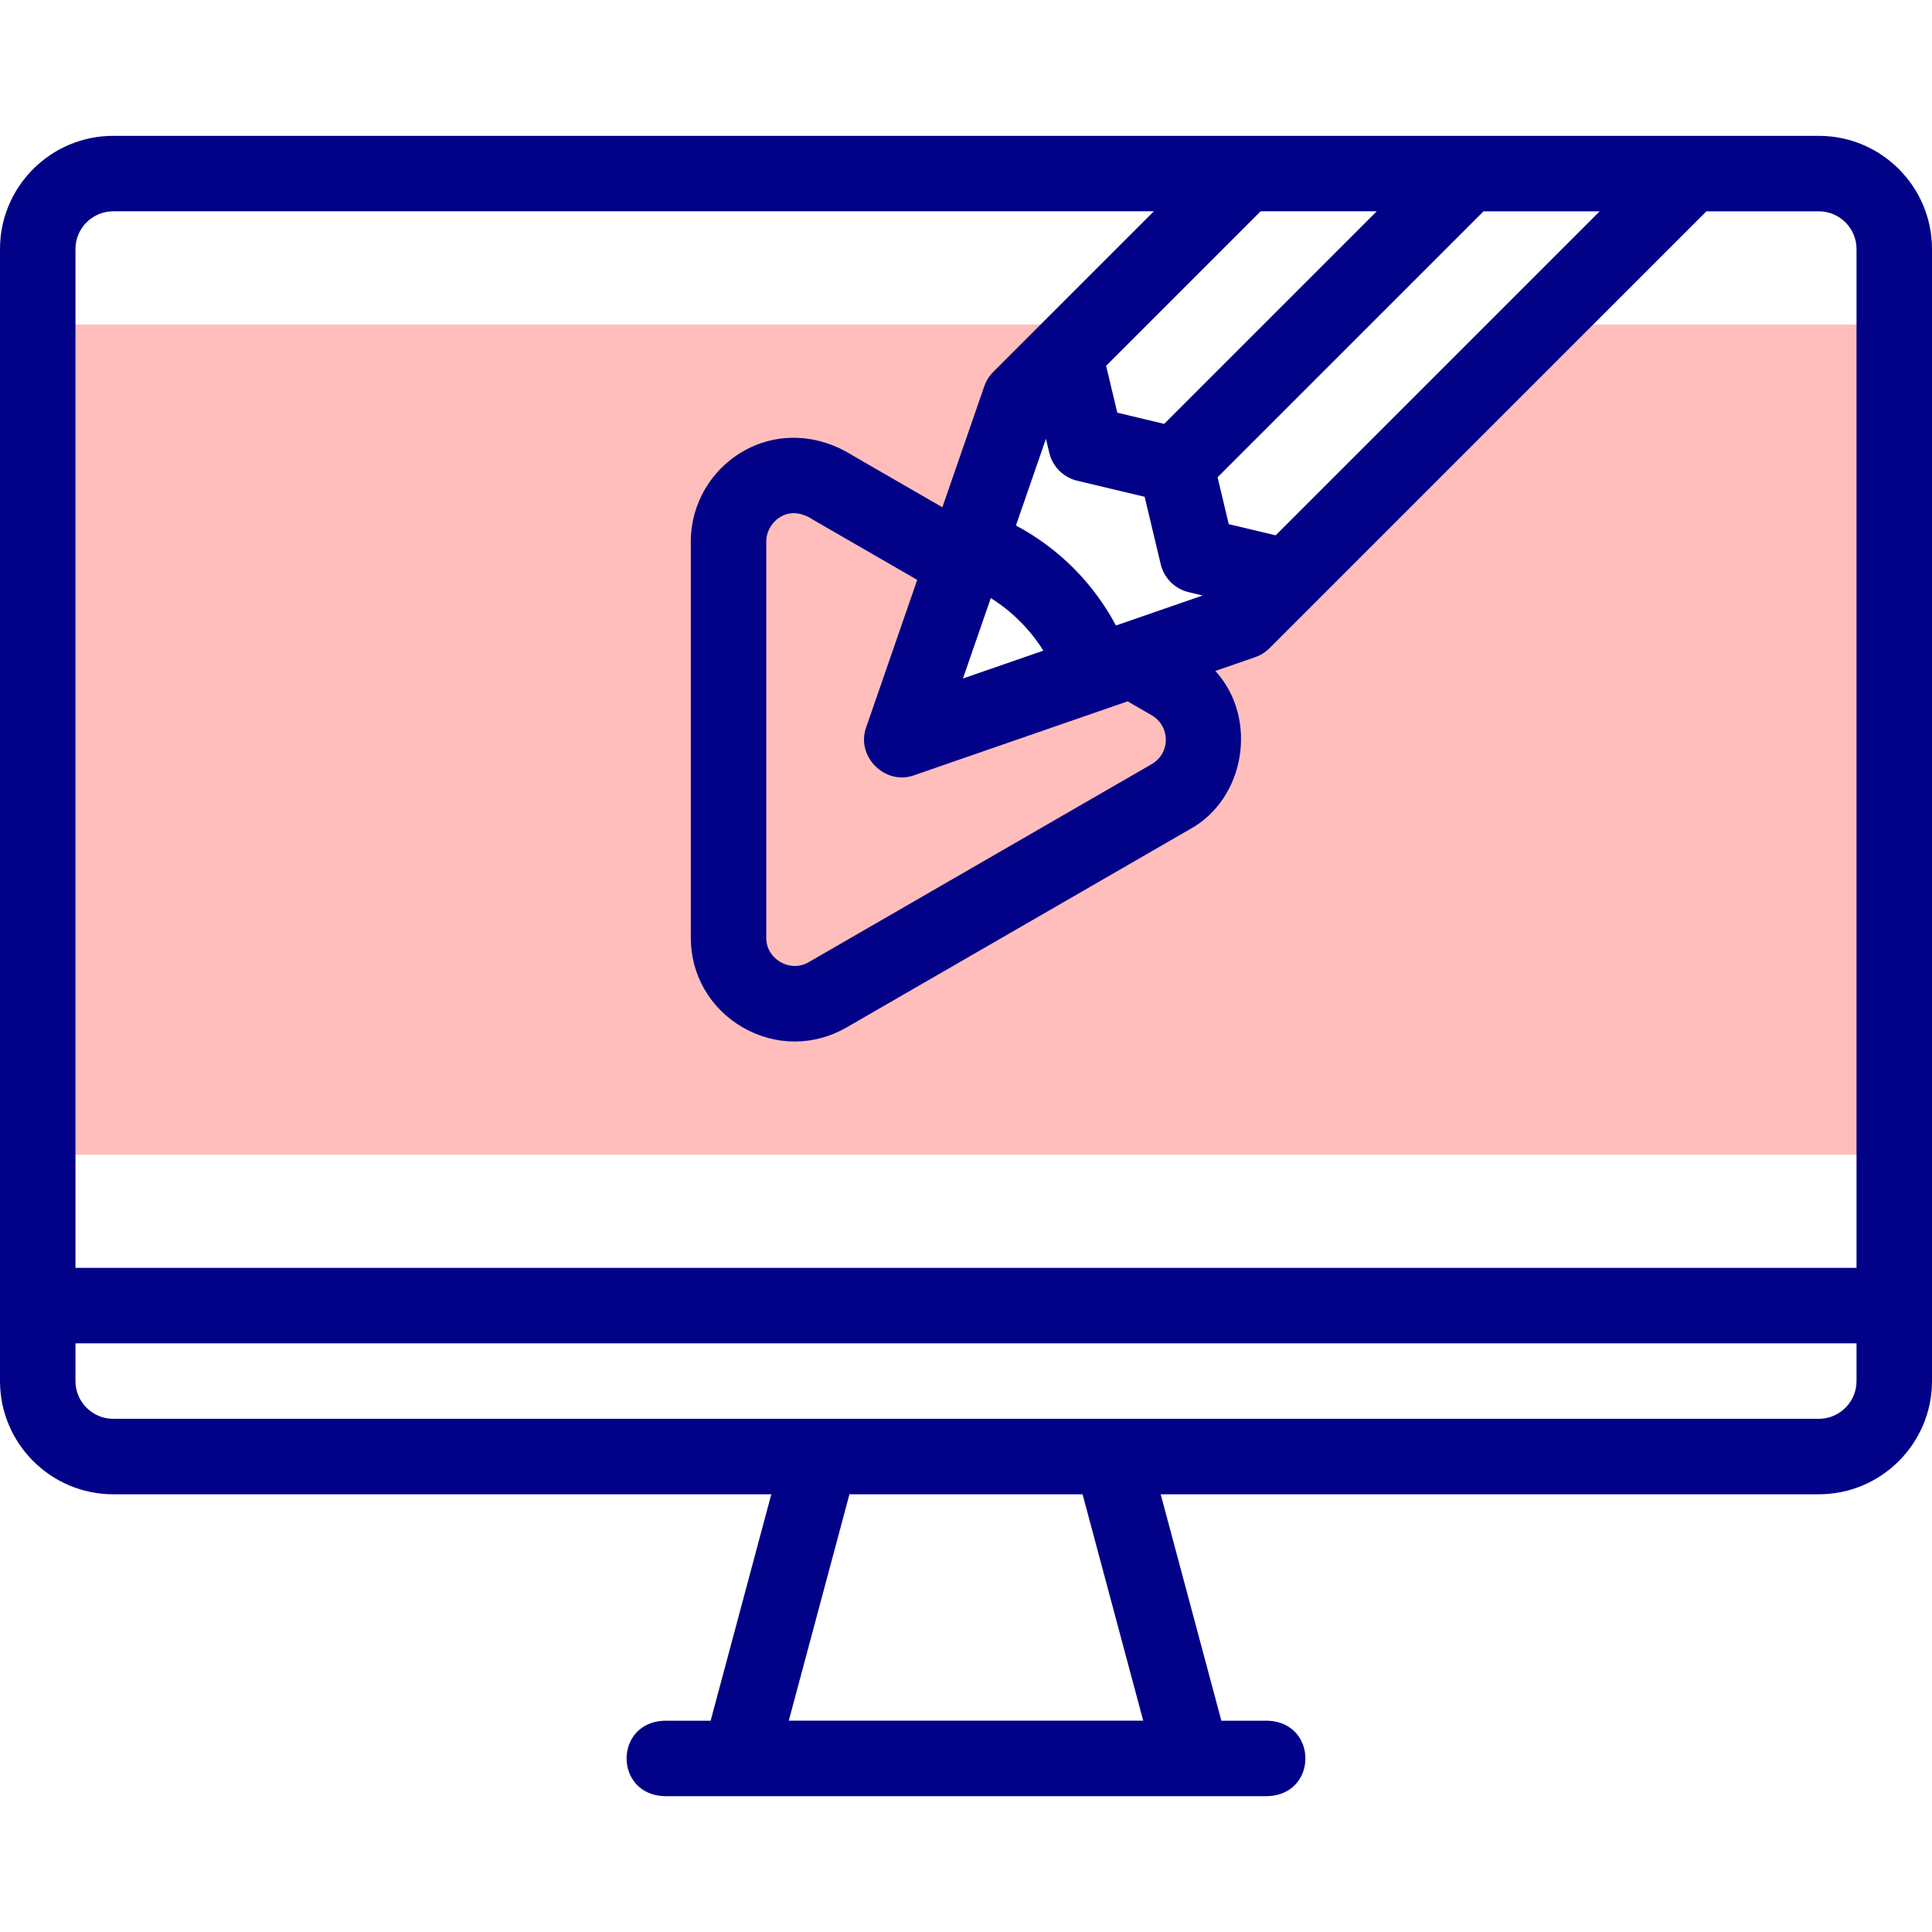 <svg id="Layer_1" enable-background="new 0 0 512.001 512.001" height="512" viewBox="0 0 512.001 512.001" width="512" xmlns="http://www.w3.org/2000/svg"><g><path clip-rule="evenodd" d="m289.928 85.999h-279.928v220h492.001v-220h-93.928l-78.707 78.706-90.366 31.294 31.294-90.366z" fill="#ffbebc" fill-rule="evenodd"/><path d="m482.001 35.999h-452.001c-16.542 0-30 13.458-30 30v300.001c0 16.542 13.458 30 30 30h174.406l-16.077 60.003h-12.328c-13.268.528-13.258 19.477 0 20h160c13.268-.528 13.258-19.477 0-20h-12.328l-16.077-60.003h174.406c16.542 0 30-13.458 30-30v-300.001c-.001-16.542-13.459-30-30.001-30zm-176.806 153.546c4.993 2.936 5.029 9.992.06 12.934l-90.905 52.484c-3.381 1.954-6.37.652-7.497 0-1.14-.658-3.789-2.605-3.785-6.474v-104.96c0-2.733 1.569-5.356 3.998-6.683 2.479-1.355 5.339-1.077 8.271.806.133.085.267.167.404.246l27.331 15.78-13.522 39.048c-2.817 7.72 5.041 15.534 12.722 12.722l56.548-19.583zm-42.625-31.048c2.808 1.765 5.422 3.841 7.756 6.175 2.335 2.335 4.411 4.949 6.176 7.757l-21.312 7.38zm33.172 7.27c-2.988-5.596-6.804-10.766-11.273-15.236-4.469-4.469-9.64-8.285-15.236-11.273l7.953-22.966.881 3.697c.875 3.669 3.74 6.534 7.409 7.409l17.868 4.259 4.259 17.868c.875 3.669 3.739 6.534 7.408 7.409l3.696.881zm69.116-109.768-56.333 56.332-12.43-2.963-2.963-12.431 40.939-40.938zm-26.796 85.868-12.43-2.963-2.963-12.43 70.099-70.098c.123-.123.242-.248.357-.376h30.806zm-308.062-85.868h275.786l-42.563 42.563c-1.07 1.07-1.883 2.369-2.378 3.799l-11.107 32.072-23.81-13.747c-9.01-5.686-19.626-6.21-28.449-1.392-8.889 4.855-14.411 14.142-14.411 24.235v104.951c-.01 9.914 5.143 18.812 13.782 23.802 8.612 4.975 18.897 4.975 27.506-.002l90.903-52.483c14.924-8.159 18.191-29.617 6.818-41.985l10.562-3.657c1.43-.496 2.729-1.309 3.798-2.378l115.779-115.778h29.786c5.514 0 10 4.486 10 10v270.001h-472.002v-270.001c0-5.514 4.486-10 10-10zm272.968 400.003h-93.934l16.077-60.002h61.779zm179.033-80.002h-452.001c-5.514 0-10-4.486-10-10v-10h472.001v10c0 5.514-4.485 10-10 10z" fill="#020288"/></g></svg>